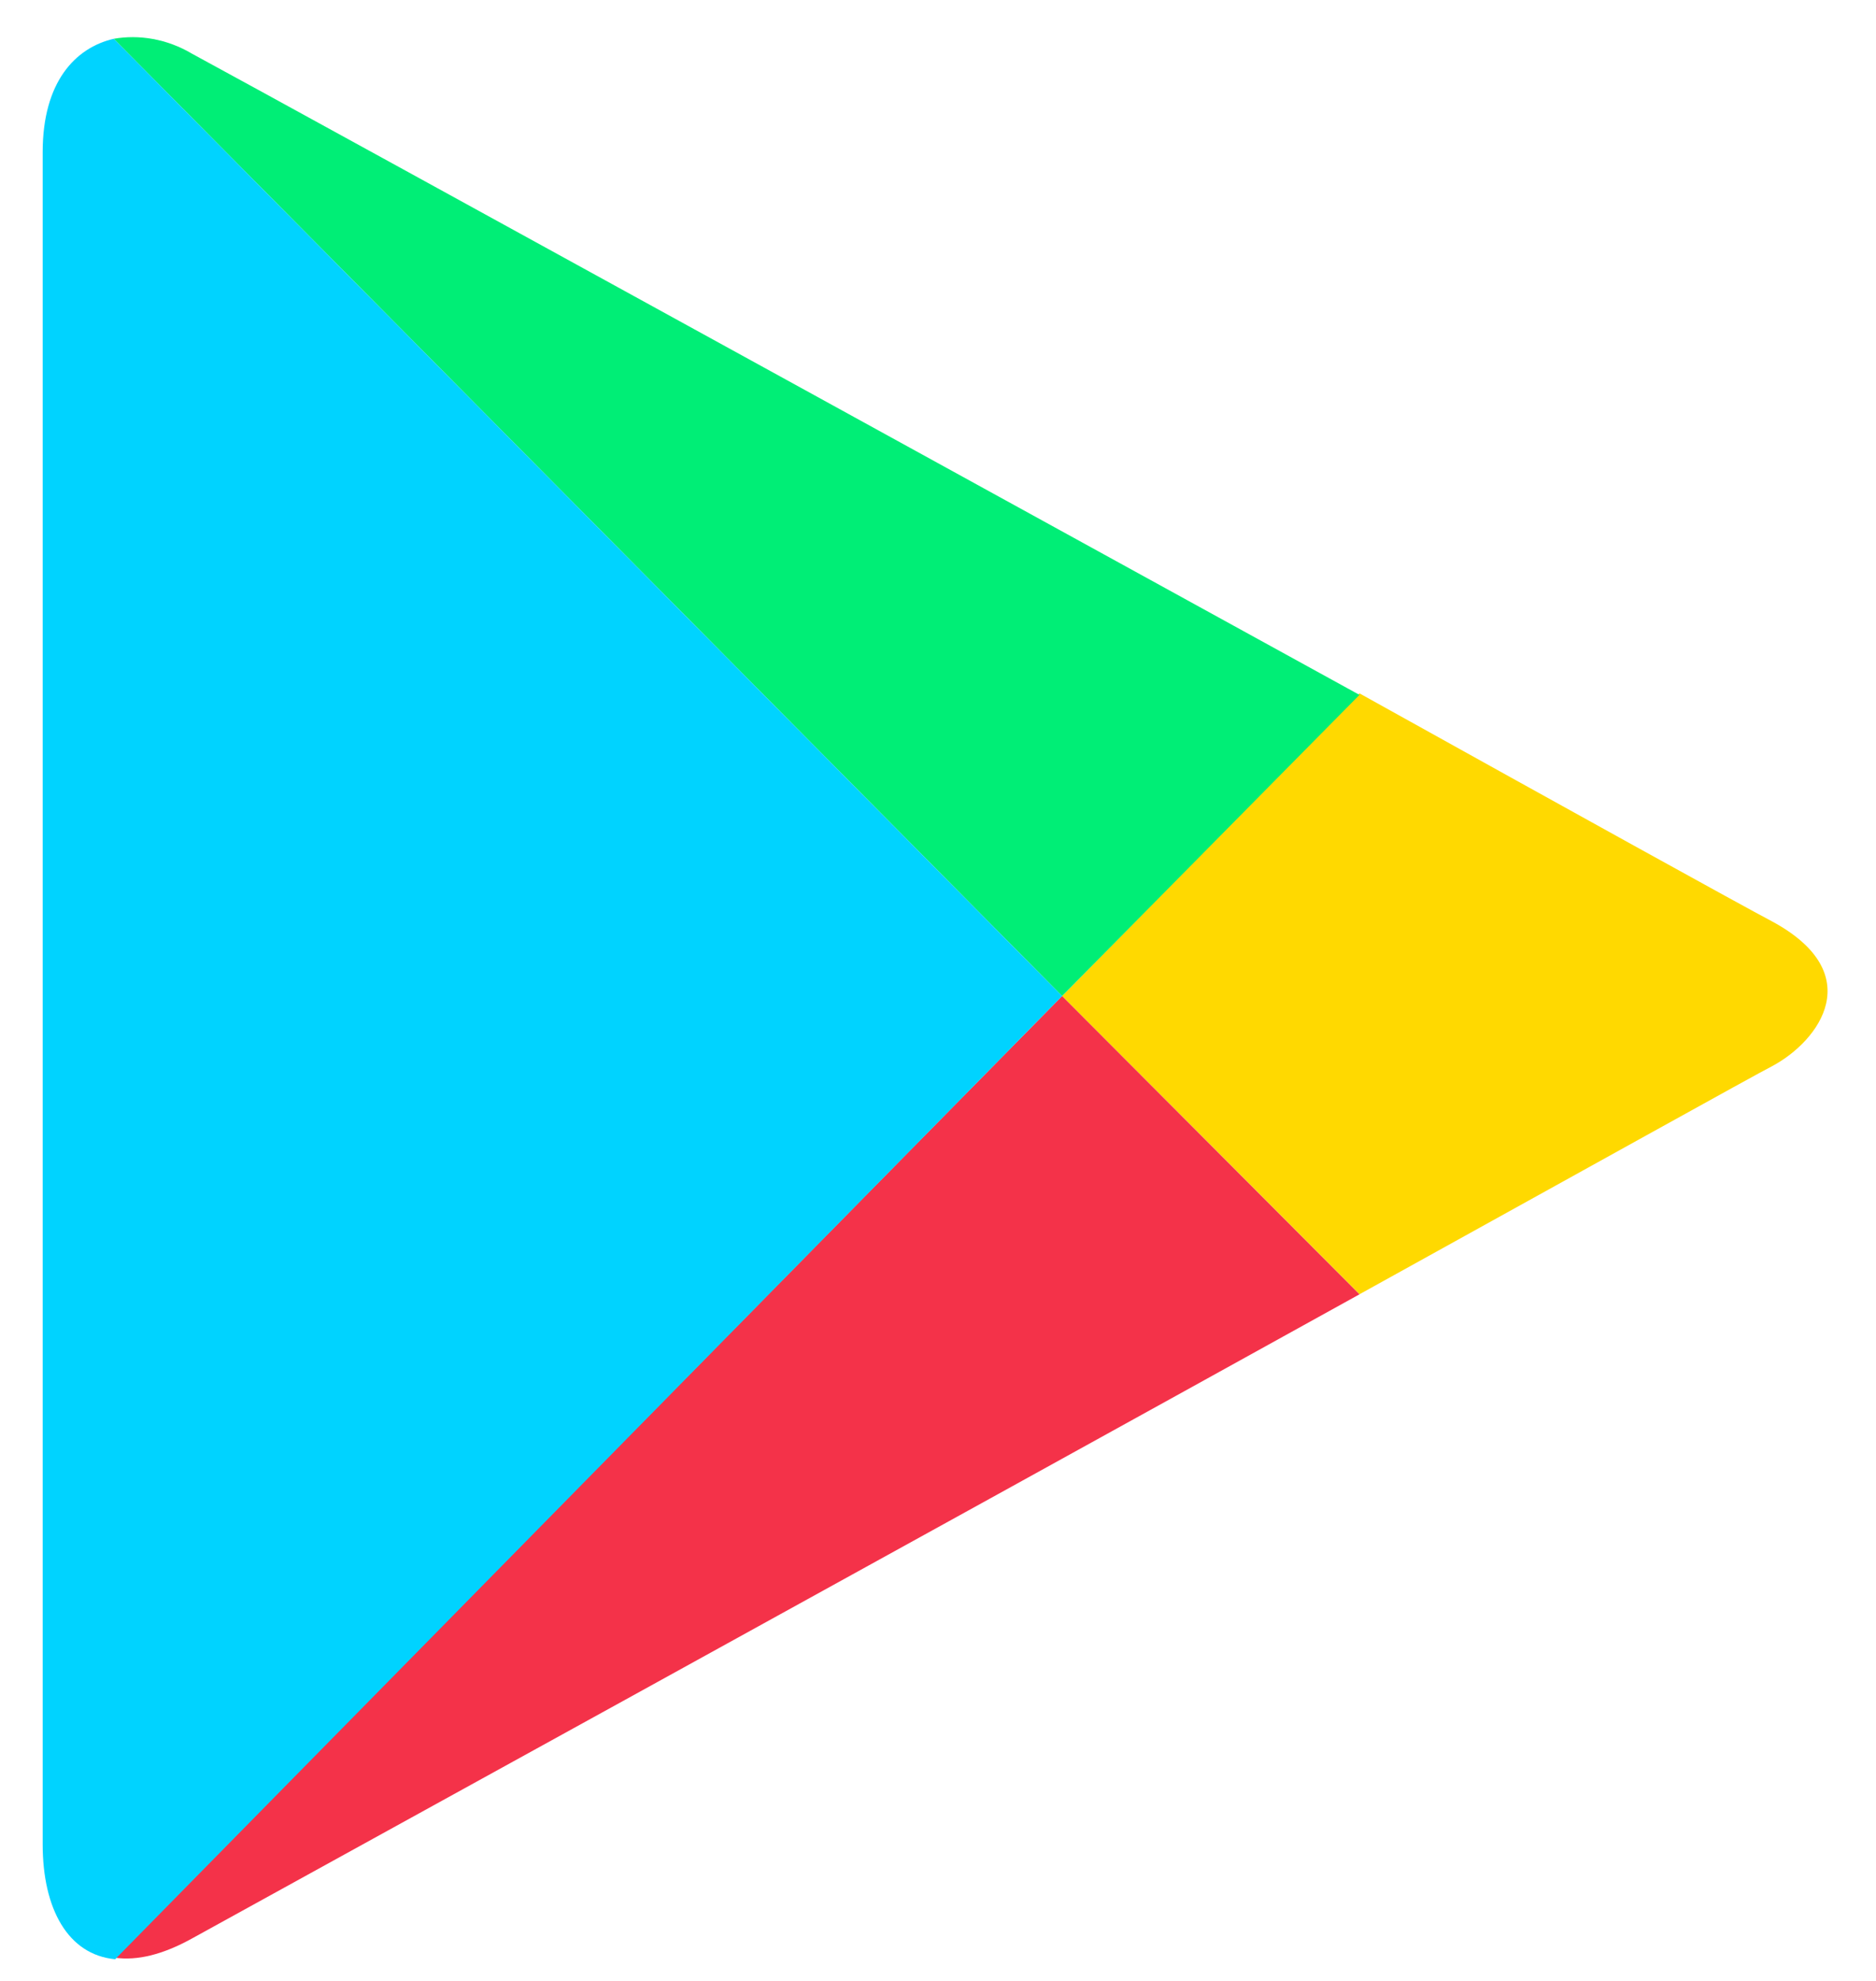 <svg width="36" height="38" viewBox="0 0 36 38" fill="none" xmlns="http://www.w3.org/2000/svg">
<g clip-path="url(#clip0_1129_3765)">
<path d="M26.088 24.828C30.432 22.425 33.725 20.594 34.009 20.451C34.917 19.965 35.855 18.677 34.009 17.677C33.413 17.363 30.204 15.589 26.088 13.301L20.381 19.107L26.088 24.827V24.828Z" fill="#FFD900"/>
<path d="M20.381 19.107L2.21 37.556C2.637 37.613 3.118 37.499 3.686 37.185C4.878 36.527 17.513 29.576 26.088 24.829L20.381 19.107Z" fill="#F43249"/>
<path d="M20.381 19.107L26.088 13.33C26.088 13.33 4.964 1.717 3.686 1.031C3.204 0.744 2.665 0.659 2.182 0.744L20.381 19.107Z" fill="#00EE76"/>
<path d="M20.381 19.107L2.182 0.744C1.443 0.916 0.819 1.574 0.819 2.918V35.382C0.819 36.613 1.302 37.499 2.21 37.584L20.381 19.107Z" fill="#00D3FF"/>
</g>
<defs>
<clipPath id="clip0_1129_3765">
<rect width="34.261" height="36.94" fill="white" transform="translate(0.819 0.712)"/>
</clipPath>
</defs>
</svg>
